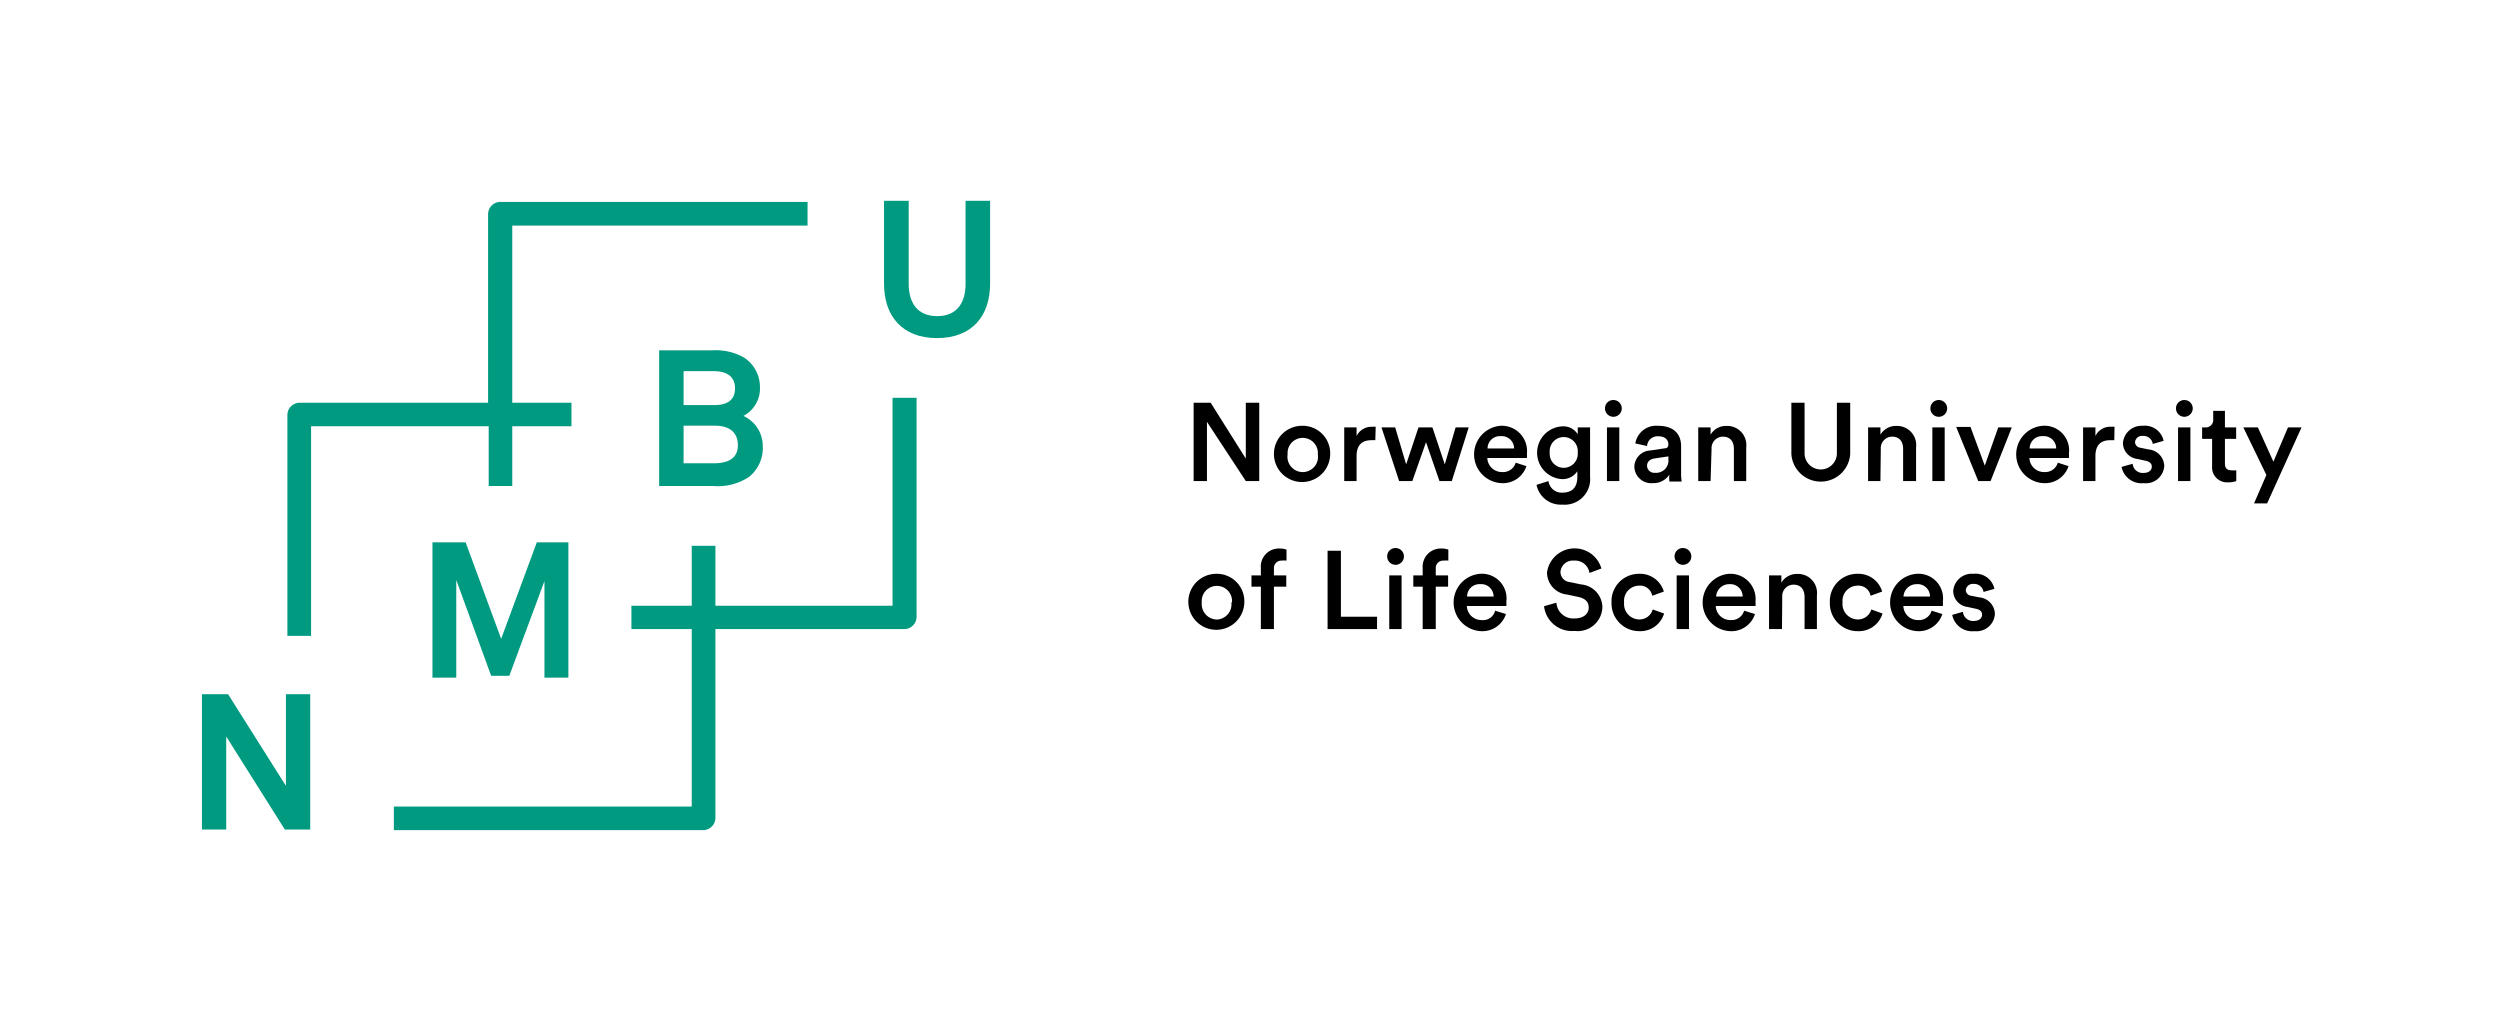 <svg id="Layer_1" data-name="Layer 1" xmlns="http://www.w3.org/2000/svg" viewBox="0 0 202.68 83.62"><defs><style>.cls-1{fill:#009a81;}.cls-2{fill:none;}</style></defs><title>logo-nb</title><polygon class="cls-1" points="23.18 63.71 18.49 56.28 16.37 56.28 16.37 67.25 18.34 67.25 18.34 59.71 23.09 67.25 25.15 67.25 25.15 56.28 23.18 56.28 23.18 63.71"/><polygon class="cls-1" points="46.08 54.94 46.08 43.97 43.52 43.97 40.63 51.79 37.75 43.97 35.06 43.97 35.06 54.94 36.99 54.94 36.99 47.02 39.82 54.79 41.29 54.79 44.14 47.11 44.14 54.94 46.08 54.94"/><path class="cls-1" d="M78.28,16.28V23c0,1.56-.71,2.63-2.3,2.63S73.67,24.57,73.67,23V16.28h-2V23c0,2.62,1.47,4.41,4.3,4.41s4.3-1.79,4.3-4.41V16.28Z"/><path class="cls-1" d="M61.61,31.36A2.85,2.85,0,0,0,60.34,29a4.62,4.62,0,0,0-2.54-.6H53.44v11H57.8a4.59,4.59,0,0,0,2.93-.74,3,3,0,0,0,1.11-2.47,2.68,2.68,0,0,0-1.57-2.47A2.51,2.51,0,0,0,61.61,31.36Zm-6.19-1.27h2.46c.9,0,1.71.34,1.71,1.39s-.76,1.36-1.66,1.36H55.42Zm2.46,7.47H55.42V34.51h2.52c1.06,0,1.88.42,1.88,1.6S58.81,37.56,57.88,37.56Z"/><path class="cls-1" d="M72.36,49.11H58V44.25H56.08v4.86H51.19V51h4.89V65.39H31.93V67.3H57a1,1,0,0,0,1-1V51H73.31a1,1,0,0,0,1-1V32.25H72.36Z"/><path class="cls-1" d="M39.62,39.4h1.91V34.56h4.8V32.65h-4.8V18.29H65.47V16.37H40.57a1,1,0,0,0-1,1V32.65H24.3a1,1,0,0,0-1,1v17.9h1.92V34.56H39.62Z"/><path d="M101,39,97.85,34.2V39H96.77V32.65h1.38L101,37.18V32.65h1.09V39Z"/><path d="M107.84,36.84a2.28,2.28,0,1,1-2.28-2.32A2.23,2.23,0,0,1,107.84,36.84Zm-1,0a1.23,1.23,0,1,0-2.45,0,1.24,1.24,0,1,0,2.45,0Z"/><path d="M111.5,35.69a2,2,0,0,0-.34,0c-.81,0-1.18.47-1.18,1.29V39h-1V34.65h1v.7a1.34,1.34,0,0,1,1.27-.75,1.28,1.28,0,0,1,.28,0Z"/><path d="M116.13,34.65l1,3,.88-3h1.06L117.7,39h-1l-1.09-3.15L114.5,39h-1.07L112,34.65h1.11l.89,3,1-3Z"/><path d="M123.75,37.79a2,2,0,0,1-2,1.38,2.33,2.33,0,0,1-.11-4.65,2.05,2.05,0,0,1,2.15,2.27,1.43,1.43,0,0,1,0,.34h-3.21a1.18,1.18,0,0,0,1.2,1.14,1.06,1.06,0,0,0,1.1-.76Zm-1-1.43a1,1,0,0,0-1.08-1,1,1,0,0,0-1.07,1Z"/><path d="M125.54,39a1.07,1.07,0,0,0,1.1.94c.83,0,1.24-.42,1.24-1.31V38.2a1.41,1.41,0,0,1-1.27.64,2.14,2.14,0,0,1,0-4.27,1.36,1.36,0,0,1,1.3.64v-.56h1v4a2.07,2.07,0,0,1-2.25,2.26,2,2,0,0,1-2.09-1.6Zm2.37-2.32a1.14,1.14,0,1,0-2.27,0,1.14,1.14,0,1,0,2.27,0Z"/><path d="M130.8,32.43a.68.68,0,1,1-.68.68A.67.67,0,0,1,130.8,32.43ZM130.28,39V34.65h1V39Z"/><path d="M133.81,36.52l1.13-.17c.25,0,.32-.16.32-.31,0-.37-.25-.67-.83-.67a.85.85,0,0,0-.9.79l-.95-.21a1.71,1.71,0,0,1,1.84-1.43c1.36,0,1.87.76,1.87,1.64v2.17a4.24,4.24,0,0,0,.05.71h-1a2.63,2.63,0,0,1,0-.56,1.55,1.55,0,0,1-1.36.69,1.37,1.37,0,0,1-1.48-1.32A1.35,1.35,0,0,1,133.81,36.52Zm1.45.7V37l-1.14.17c-.33.06-.59.24-.59.6a.58.58,0,0,0,.64.56A1,1,0,0,0,135.26,37.22Z"/><path d="M138.68,39h-1V34.65h1v.59a1.45,1.45,0,0,1,1.3-.71,1.55,1.55,0,0,1,1.59,1.73V39h-1v-2.6c0-.54-.24-1-.9-1a.93.93,0,0,0-.91,1Z"/><path d="M145.23,36.81V32.65h1.07v4.1a1.31,1.31,0,1,0,2.62,0v-4.1H150v4.16a2.39,2.39,0,0,1-4.77,0Z"/><path d="M152.45,39h-1V34.65h1v.59a1.46,1.46,0,0,1,1.3-.71,1.55,1.55,0,0,1,1.59,1.73V39h-1.05v-2.6c0-.54-.24-1-.9-1a.93.93,0,0,0-.91,1Z"/><path d="M157.18,32.43a.68.68,0,1,1-.68.68A.68.68,0,0,1,157.18,32.43ZM156.66,39V34.65h1V39Z"/><path d="M161.38,39h-1l-1.79-4.39h1.16l1.16,3.14L162,34.65h1.1Z"/><path d="M167.7,37.79a2,2,0,0,1-2,1.38,2.33,2.33,0,0,1-.11-4.65,2,2,0,0,1,2.14,2.27,1.43,1.43,0,0,1,0,.34h-3.2a1.18,1.18,0,0,0,1.2,1.14,1.06,1.06,0,0,0,1.1-.76Zm-1-1.43a1,1,0,0,0-1.08-1,1,1,0,0,0-1.07,1Z"/><path d="M171.41,35.69l-.35,0c-.81,0-1.18.47-1.18,1.29V39h-1V34.65h1v.7a1.32,1.32,0,0,1,1.27-.75,1.47,1.47,0,0,1,.28,0Z"/><path d="M172.9,37.6a.81.81,0,0,0,.89.74c.43,0,.66-.23.66-.5s-.16-.41-.52-.49l-.64-.14a1.32,1.32,0,0,1-1.18-1.28,1.52,1.52,0,0,1,1.61-1.41,1.55,1.55,0,0,1,1.69,1.22l-.88.25a.76.76,0,0,0-.81-.65.57.57,0,0,0-.63.5.48.48,0,0,0,.44.46l.67.14a1.38,1.38,0,0,1,1.26,1.33,1.49,1.49,0,0,1-1.66,1.4A1.65,1.65,0,0,1,172,37.85Z"/><path d="M177.09,32.43a.68.68,0,1,1,0,1.36.68.68,0,0,1,0-1.36ZM176.58,39V34.65h1V39Z"/><path d="M180.38,34.65h.91v.93h-.91v2c0,.39.17.55.56.55a2.41,2.41,0,0,0,.36,0V39a1.6,1.6,0,0,1-.64.1,1.21,1.21,0,0,1-1.32-1.3V35.58h-.81v-.93h.23a.61.61,0,0,0,.67-.68v-.66h.95Z"/><path d="M182.74,40.81l1-2.3-1.87-3.86h1.18l1.26,2.78,1.18-2.78h1.1l-2.79,6.16Z"/><path d="M100.88,48.84a2.27,2.27,0,1,1-2.27-2.32A2.23,2.23,0,0,1,100.88,48.84Zm-1,0a1.23,1.23,0,1,0-2.45,0,1.26,1.26,0,0,0,1.23,1.39A1.24,1.24,0,0,0,99.83,48.84Z"/><path d="M103.28,46.08v.57h1v.91h-1V51h-1.06V47.56h-.76v-.91h.76v-.6a1.46,1.46,0,0,1,1.53-1.58,1.63,1.63,0,0,1,.55.09v.89a1.84,1.84,0,0,0-.38,0A.6.6,0,0,0,103.28,46.08Z"/><path d="M107.63,51V44.65h1.08V50h2.93v1Z"/><path d="M113.14,44.43a.68.68,0,1,1-.68.68A.67.67,0,0,1,113.14,44.43ZM112.63,51V46.65h1V51Z"/><path d="M116.4,46.08v.57h1v.91h-1V51h-1.06V47.56h-.76v-.91h.76v-.6a1.47,1.47,0,0,1,1.54-1.58,1.55,1.55,0,0,1,.54.09v.89a1.81,1.81,0,0,0-.37,0A.6.6,0,0,0,116.4,46.08Z"/><path d="M122.09,49.78a2,2,0,0,1-2,1.39,2.33,2.33,0,0,1-.11-4.65,2,2,0,0,1,2.14,2.27,1.43,1.43,0,0,1,0,.34h-3.2a1.18,1.18,0,0,0,1.2,1.14,1,1,0,0,0,1.09-.76Zm-1-1.42a1,1,0,0,0-1.08-1,1,1,0,0,0-1.07,1Z"/><path d="M128.86,46.45a1.17,1.17,0,0,0-1.25-1,1,1,0,0,0-1.1.92.83.83,0,0,0,.75.82l.92.19a1.89,1.89,0,0,1,1.73,1.84,2,2,0,0,1-2.26,1.93,2.27,2.27,0,0,1-2.47-2l1-.29a1.37,1.37,0,0,0,1.46,1.28c.76,0,1.16-.39,1.16-.88s-.31-.75-.86-.87l-.9-.19a1.8,1.8,0,0,1-1.62-1.79,2.26,2.26,0,0,1,4.41-.32Z"/><path d="M131.67,48.84a1.25,1.25,0,0,0,1.22,1.38,1.11,1.11,0,0,0,1.1-.81l.92.33a2,2,0,0,1-2,1.43,2.25,2.25,0,0,1-2.26-2.33,2.22,2.22,0,0,1,2.24-2.32,2,2,0,0,1,2,1.44l-.94.34a1,1,0,0,0-1.06-.82A1.23,1.23,0,0,0,131.67,48.84Z"/><path d="M136.44,44.43a.68.68,0,1,1-.68.68A.67.67,0,0,1,136.44,44.43ZM135.93,51V46.65h1V51Z"/><path d="M142.28,49.78a2,2,0,0,1-2,1.39,2.33,2.33,0,0,1-.11-4.65,2.05,2.05,0,0,1,2.15,2.27,1.43,1.43,0,0,1,0,.34H139.1a1.18,1.18,0,0,0,1.2,1.14,1.06,1.06,0,0,0,1.1-.76Zm-1-1.42a1,1,0,0,0-1.08-1,1.06,1.06,0,0,0-1.07,1Z"/><path d="M144.47,51h-1.05V46.65h1v.59a1.45,1.45,0,0,1,1.3-.71,1.54,1.54,0,0,1,1.58,1.73V51h-1v-2.6c0-.54-.24-1-.9-1a.92.92,0,0,0-.91,1Z"/><path d="M149.38,48.84a1.25,1.25,0,0,0,1.23,1.38,1.12,1.12,0,0,0,1.1-.81l.91.33a2,2,0,0,1-2,1.43,2.25,2.25,0,0,1-2.27-2.33,2.22,2.22,0,0,1,2.24-2.32,2,2,0,0,1,2,1.44l-.94.34a1,1,0,0,0-1.06-.82A1.23,1.23,0,0,0,149.38,48.84Z"/><path d="M157.47,49.78a2,2,0,0,1-2,1.39,2.33,2.33,0,0,1-.1-4.65,2,2,0,0,1,2.14,2.27,1.43,1.43,0,0,1,0,.34h-3.2a1.17,1.17,0,0,0,1.19,1.14,1.06,1.06,0,0,0,1.1-.76Zm-1-1.42a1,1,0,0,0-1.08-1,1.06,1.06,0,0,0-1.07,1Z"/><path d="M159.14,49.6a.81.81,0,0,0,.89.74c.43,0,.66-.23.66-.5s-.17-.42-.52-.49l-.64-.14a1.32,1.32,0,0,1-1.18-1.28A1.51,1.51,0,0,1,160,46.52a1.55,1.55,0,0,1,1.69,1.22l-.88.25a.76.76,0,0,0-.81-.65.57.57,0,0,0-.63.5.48.48,0,0,0,.44.46l.66.13a1.38,1.38,0,0,1,1.26,1.34,1.49,1.49,0,0,1-1.65,1.4,1.65,1.65,0,0,1-1.81-1.32Z"/><rect class="cls-2" width="202.68" height="83.62"/></svg>